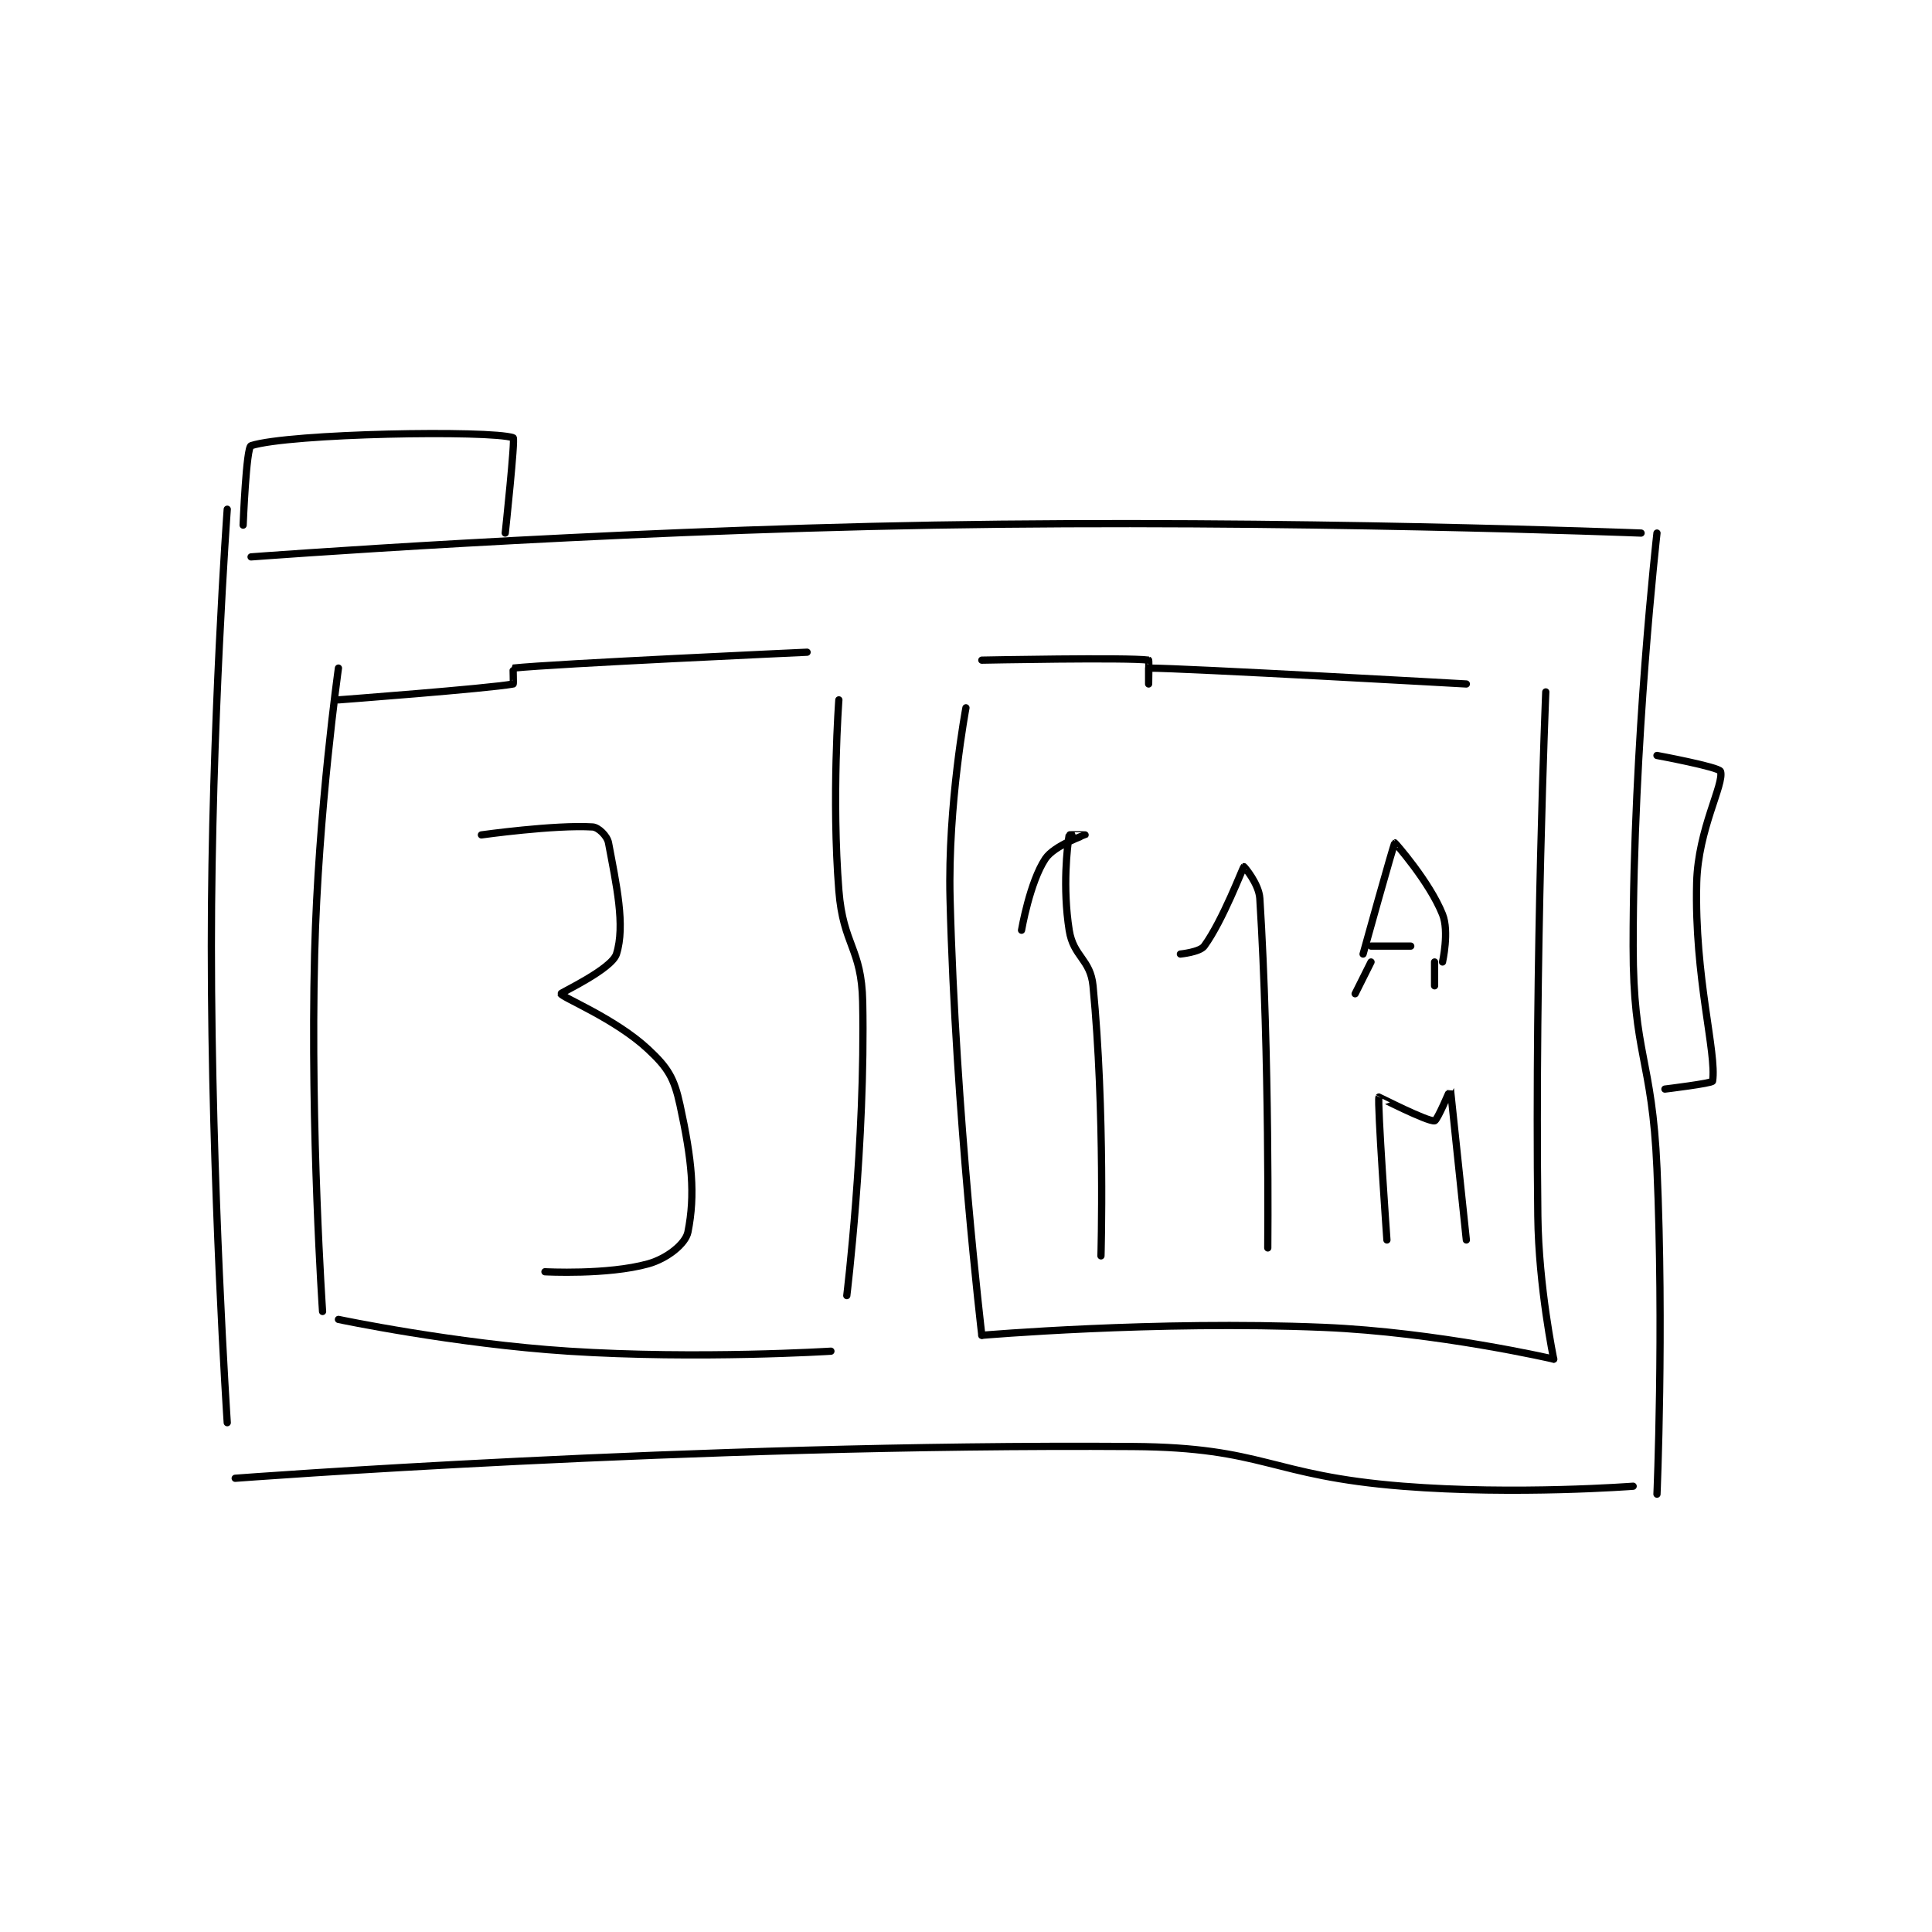 <?xml version="1.0" encoding="utf-8"?>
<!DOCTYPE svg PUBLIC "-//W3C//DTD SVG 1.1//EN" "http://www.w3.org/Graphics/SVG/1.1/DTD/svg11.dtd">
<svg viewBox="0 0 800 800" preserveAspectRatio="xMinYMin meet" xmlns="http://www.w3.org/2000/svg" version="1.1">
<g fill="none" stroke="black" stroke-linecap="round" stroke-linejoin="round" stroke-width="0.912">
<g transform="translate(87.52,181.264) scale(3.289) translate(-154,-255.133)">
<path id="0" d="M156 264.133 C156 264.133 154 291.7 154 319.133 C154 349.061 156 379.133 156 379.133 "/>
<path id="1" d="M157 386.133 C157 386.133 214.439 381.755 270 382.133 C286.738 382.247 287.091 385.791 304 387.133 C318.256 388.265 333 387.133 333 387.133 "/>
<path id="2" d="M336 388.133 C336 388.133 336.885 367.478 336 347.133 C335.393 333.174 333 332.945 333 319.133 C333 293.483 336 267.133 336 267.133 "/>
<path id="3" d="M159 270.133 C159 270.133 202.05 266.87 245 266.133 C289.404 265.372 334 267.133 334 267.133 "/>
<path id="4" d="M168 365.133 C168 365.133 166.448 342.483 167 320.133 C167.443 302.207 170 284.133 170 284.133 "/>
<path id="5" d="M170 288.133 C170 288.133 188.782 286.719 192 286.133 C192.052 286.124 191.97 284.137 192 284.133 C197.108 283.581 229 282.133 229 282.133 "/>
<path id="6" d="M233 288.133 C233 288.133 232.079 300.471 233 312.133 C233.546 319.051 235.867 319.35 236 326.133 C236.35 343.967 234 363.133 234 363.133 "/>
<path id="7" d="M170 366.133 C170 366.133 184.568 369.202 199 370.133 C215.278 371.183 232 370.133 232 370.133 "/>
<path id="8" d="M249 289.133 C249 289.133 246.701 301.311 247 313.133 C247.689 340.334 251 368.133 251 368.133 "/>
<path id="9" d="M251 368.133 C251 368.133 272.832 366.251 294 367.133 C308.372 367.732 323 371.133 323 371.133 "/>
<path id="10" d="M323 371.133 C323 371.133 321.106 362.073 321 353.133 C320.61 320.404 322 287.133 322 287.133 "/>
<path id="11" d="M251 283.133 C251 283.133 269.428 282.766 272 283.133 C272.053 283.141 272 286.133 272 286.133 C272 286.133 272 284.133 272 284.133 C276.513 284.133 312 286.133 312 286.133 "/>
<path id="12" d="M188 305.133 C188 305.133 197.247 303.836 202 304.133 C202.725 304.179 203.834 305.249 204 306.133 C204.99 311.414 206.137 316.531 205 320.133 C204.401 322.031 197.961 325.016 198 325.133 C198.156 325.603 204.839 328.25 209 332.133 C211.5 334.466 212.265 335.751 213 339.133 C214.515 346.103 214.942 350.424 214 355.133 C213.702 356.624 211.366 358.476 209 359.133 C203.86 360.561 196 360.133 196 360.133 "/>
<path id="13" d="M256 317.133 C256 317.133 257.036 311.079 259 308.133 C260.131 306.437 263.99 305.144 264 305.133 C264.002 305.131 262.007 305.093 262 305.133 C261.757 306.593 261.149 311.743 262 317.133 C262.53 320.49 264.672 320.769 265 324.133 C266.535 339.865 266 358.133 266 358.133 "/>
<path id="14" d="M276 320.133 C276 320.133 278.449 319.891 279 319.133 C281.363 315.884 283.844 309.267 284 309.133 C284.017 309.119 285.884 311.271 286 313.133 C287.243 333.03 287 357.133 287 357.133 "/>
<path id="15" d="M299 320.133 C299 320.133 302.863 306.202 303 306.133 C303.019 306.124 307.351 311.01 309 315.133 C309.868 317.303 309 321.133 309 321.133 "/>
<path id="16" d="M300 319.133 L305 319.133 "/>
<path id="17" d="M298 325.133 L300 321.133 "/>
<path id="18" d="M308 324.133 L308 321.133 "/>
<path id="19" d="M302 356.133 C302 356.133 300.766 338.719 301 338.133 C301.003 338.127 307.077 341.236 308 341.133 C308.338 341.096 309.997 337.123 310 337.133 C310.015 337.19 312 356.133 312 356.133 "/>
<path id="20" d="M158 266.133 C158 266.133 158.388 256.331 159 256.133 C163.811 254.577 189.129 254.146 192 255.133 C192.275 255.228 191 267.133 191 267.133 "/>
<path id="21" d="M336 295.133 C336 295.133 343.829 296.586 344 297.133 C344.497 298.723 341.173 304.392 341 311.133 C340.694 323.081 343.546 332.582 343 336.133 C342.957 336.41 337 337.133 337 337.133 "/>
</g>
</g>
</svg>

